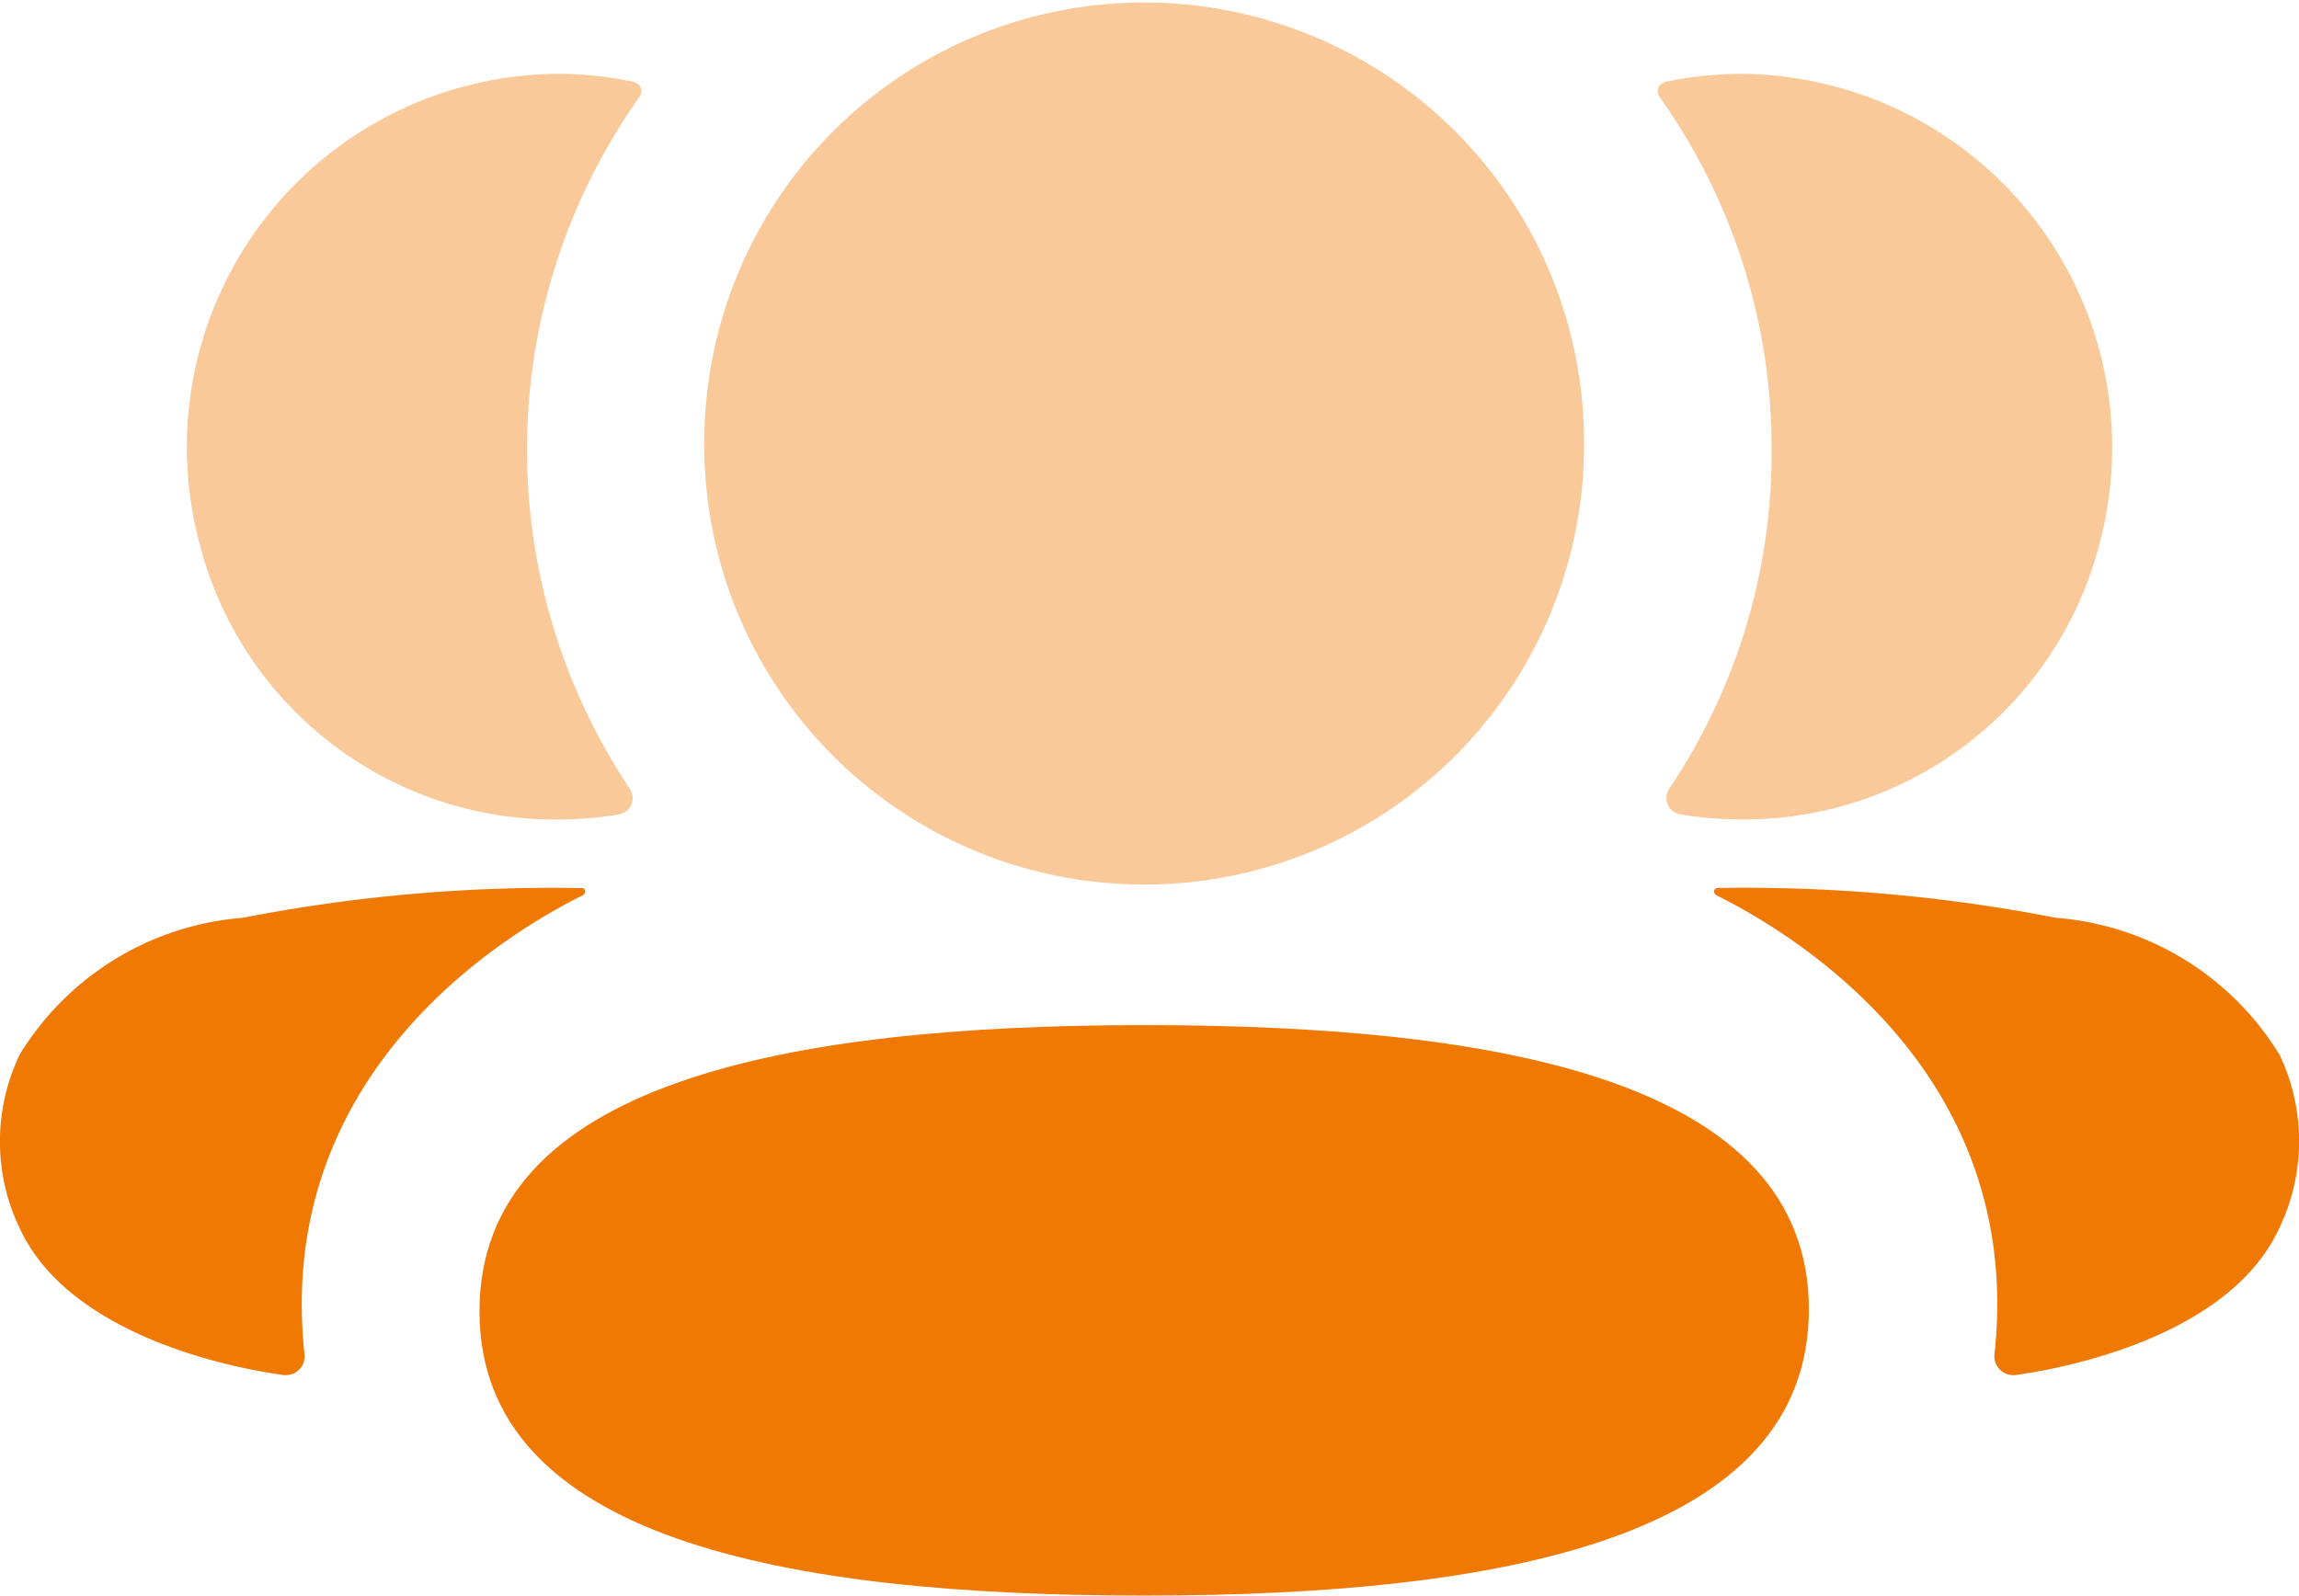 <svg id="Iconly_Bulk_3_User" data-name="Iconly/Bulk/3 User" xmlns="http://www.w3.org/2000/svg" width="30.25" height="21" viewBox="0 0 30.25 21">
  <g id="_3_User" data-name="3 User">
    <path id="Fill_1" data-name="Fill 1" d="M8.746,0C4,0,0,.775,0,3.767S4.028,7.508,8.746,7.508c4.744,0,8.746-.775,8.746-3.767S13.464,0,8.746,0" transform="translate(6.309 13.492)" fill="#f07904"/>
    <path id="Fill_3" data-name="Fill 3" d="M5.788,11.642a5.785,5.785,0,0,0,5.788-5.821A5.788,5.788,0,1,0,0,5.821a5.785,5.785,0,0,0,5.788,5.821" transform="translate(9.267)" fill="#f07904" opacity="0.4"/>
    <path id="Fill_6" data-name="Fill 6" d="M5.81,6.2A4.915,4.915,0,0,0,1.1,0,4.932,4.932,0,0,0,.127.1.187.187,0,0,0,.013.168.142.142,0,0,0,.037.319,7.985,7.985,0,0,1,1.5,4.954,7.923,7.923,0,0,1,.151,9.411.218.218,0,0,0,.3,9.746a4.513,4.513,0,0,0,.665.064A4.83,4.83,0,0,0,5.81,6.2" transform="translate(21.811 0.972)" fill="#f07904" opacity="0.4"/>
    <path id="Fill_8" data-name="Fill 8" d="M7.435,2.186A3.788,3.788,0,0,0,4.5.393,21.389,21.389,0,0,0,.045,0,.051.051,0,0,0,0,.038.063.063,0,0,0,.04.1C.874.518,4.1,2.322,3.691,6.128a.249.249,0,0,0,.278.282C4.762,6.3,6.8,5.855,7.435,4.482a2.643,2.643,0,0,0,0-2.3" transform="translate(22.553 11.687)" fill="#f07904"/>
    <path id="Fill_11" data-name="Fill 11" d="M5.847.1A4.832,4.832,0,0,0,4.872,0,4.913,4.913,0,0,0,.165,6.2,4.828,4.828,0,0,0,5.011,9.811a4.67,4.67,0,0,0,.665-.064.218.218,0,0,0,.147-.336A8.032,8.032,0,0,1,5.938.319.142.142,0,0,0,5.96.168.178.178,0,0,0,5.847.1" transform="translate(2.465 0.972)" fill="#f07904" opacity="0.4"/>
    <path id="Fill_13" data-name="Fill 13" d="M3.192.392A3.786,3.786,0,0,0,.263,2.185a2.638,2.638,0,0,0,0,2.3C.9,5.854,2.936,6.3,3.729,6.409a.248.248,0,0,0,.277-.282C3.6,2.323,6.823.518,7.658.1A.065.065,0,0,0,7.7.037.046.046,0,0,0,7.653,0,21.336,21.336,0,0,0,3.192.392" transform="translate(0 11.688)" fill="#f07904"/>
  </g>
</svg>
